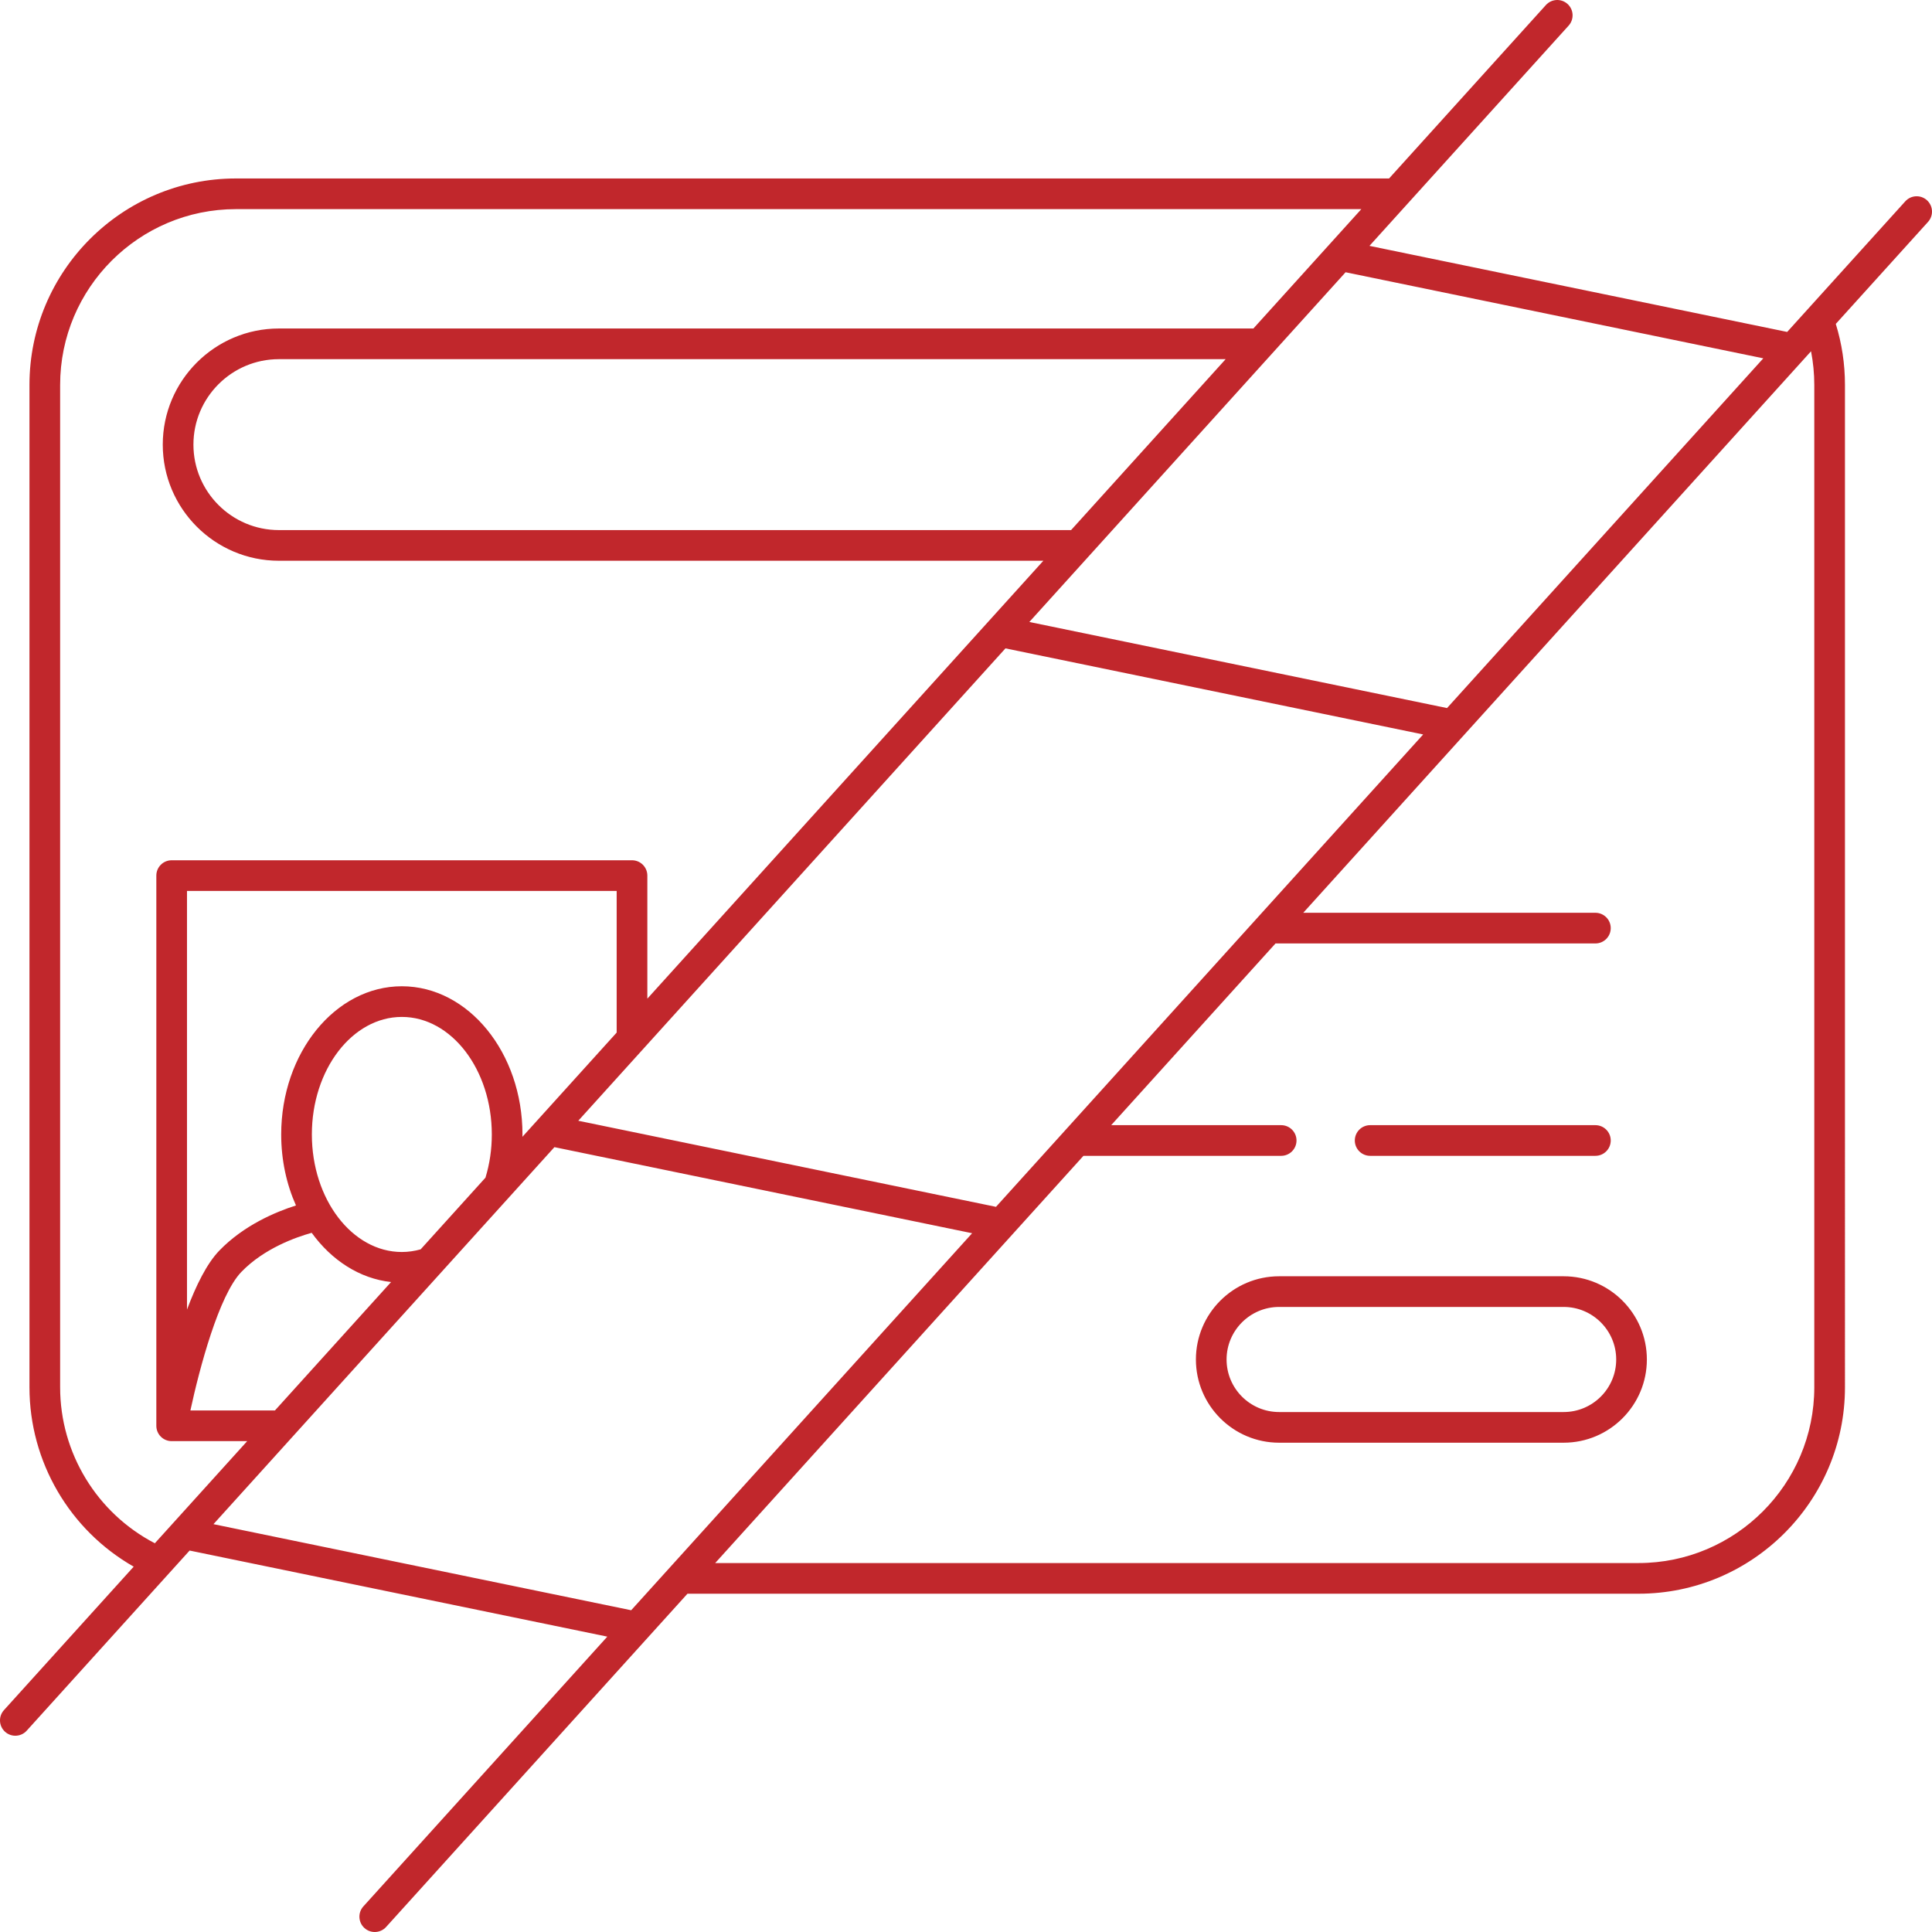 <svg xmlns="http://www.w3.org/2000/svg" enable-background="new 0 0 504 504" viewBox="0 0 504 504" id="revoked">
  <path d="M502.682,52.234c-1.639-1.482-4.168-1.355-5.649,0.284l-30.815,34.075L357.251,64.137l51.957-57.454
	c1.481-1.639,1.354-4.168-0.284-5.649c-1.636-1.481-4.168-1.355-5.649,0.284l-40.912,45.24H61.536
	c-29.692,0-53.849,24.156-53.849,53.849v261.496c0,19.46,10.515,37.28,27.189,46.79L1.033,446.117
	c-1.481,1.639-1.354,4.168,0.284,5.649c0.766,0.692,1.725,1.033,2.682,1.033c1.091,0,2.179-0.444,2.968-1.317l42.495-46.991
	l108.967,22.457l-63.637,70.37c-1.481,1.639-1.354,4.168,0.284,5.649c0.765,0.692,1.725,1.033,2.682,1.033
	c1.091,0,2.179-0.444,2.968-1.317l78.614-86.932h248.105c29.692,0,53.849-24.156,53.849-53.849V100.406
	c0-5.435-0.806-10.776-2.392-15.911l24.066-26.612C504.448,56.244,504.321,53.715,502.682,52.234z M459.991,93.479l-82.504,91.234
	L268.52,162.256l82.504-91.234L459.991,93.479z M259.823,314.826l-108.967-22.457l111.437-123.228l108.967,22.457L259.823,314.826z
	 M71.72,367.951H49.668c2.367-10.981,7.44-30.076,13.29-36.139c5.941-6.156,14.273-9.076,18.354-10.208
	c5.184,7.162,12.496,11.945,20.707,12.842L71.72,367.951z M109.731,325.919c-1.603,0.449-3.247,0.689-4.904,0.689
	c-12.942,0-23.472-13.755-23.472-30.661s10.529-30.661,23.472-30.661c12.941,0,23.471,13.755,23.471,30.661
	c0,3.899-0.561,7.684-1.654,11.269L109.731,325.919z M104.827,257.286c-17.354,0-31.472,17.344-31.472,38.661
	c0,6.707,1.399,13.019,3.855,18.522c-5.284,1.671-13.607,5.154-20.01,11.788c-3.242,3.36-6.067,9.096-8.419,15.374V232.417h112.09
	v36.95l-24.586,27.187c0.003-0.203,0.012-0.404,0.012-0.607C136.298,274.63,122.18,257.286,104.827,257.286z M279.413,138.283
	H72.753c-12.292,0-22.293-10.001-22.293-22.294c0-12.292,10.001-22.293,22.293-22.293h246.981L279.413,138.283z M15.687,361.902
	V100.406c0-25.281,20.567-45.849,45.849-45.849h293.592l-28.159,31.139H72.753c-16.704,0-30.293,13.589-30.293,30.293
	s13.589,30.294,30.293,30.294h199.426L168.872,260.52v-32.103c0-2.209-1.791-4-4-4H44.782c-2.209,0-4,1.791-4,4v143.534
	c0,2.209,1.791,4,4,4h19.703l-24.091,26.64C25.298,394.737,15.687,379.07,15.687,361.902z M55.689,397.606l88.941-98.351
	l108.967,22.457l-88.941,98.351L55.689,397.606z M473.293,100.406v261.496c0,25.281-20.567,45.849-45.849,45.849h-240.87
	l96.066-106.23h51.58c2.209,0,4-1.791,4-4s-1.791-4-4-4h-44.346l42.869-47.404h83.449c2.209,0,4-1.791,4-4s-1.791-4-4-4h-76.214
	L472.445,91.634C473.002,94.508,473.293,97.439,473.293,100.406z M333.684,332.941c-11.97,0-21.708,9.738-21.708,21.709
	c0,11.97,9.738,21.708,21.708,21.708h74.226c11.97,0,21.708-9.738,21.708-21.708c0-11.971-9.738-21.709-21.708-21.709H333.684z
	 M421.618,354.65c0,7.559-6.149,13.708-13.708,13.708h-74.226c-7.559,0-13.708-6.149-13.708-13.708
	c0-7.56,6.149-13.709,13.708-13.709h74.226C415.469,340.941,421.618,347.09,421.618,354.65z M353.429,297.521c0-2.209,1.791-4,4-4
	h58.764c2.209,0,4,1.791,4,4s-1.791,4-4,4h-58.764C355.22,301.521,353.429,299.73,353.429,297.521z" fill="#c1272c" class="color000000 svgShape"></path>
</svg>
